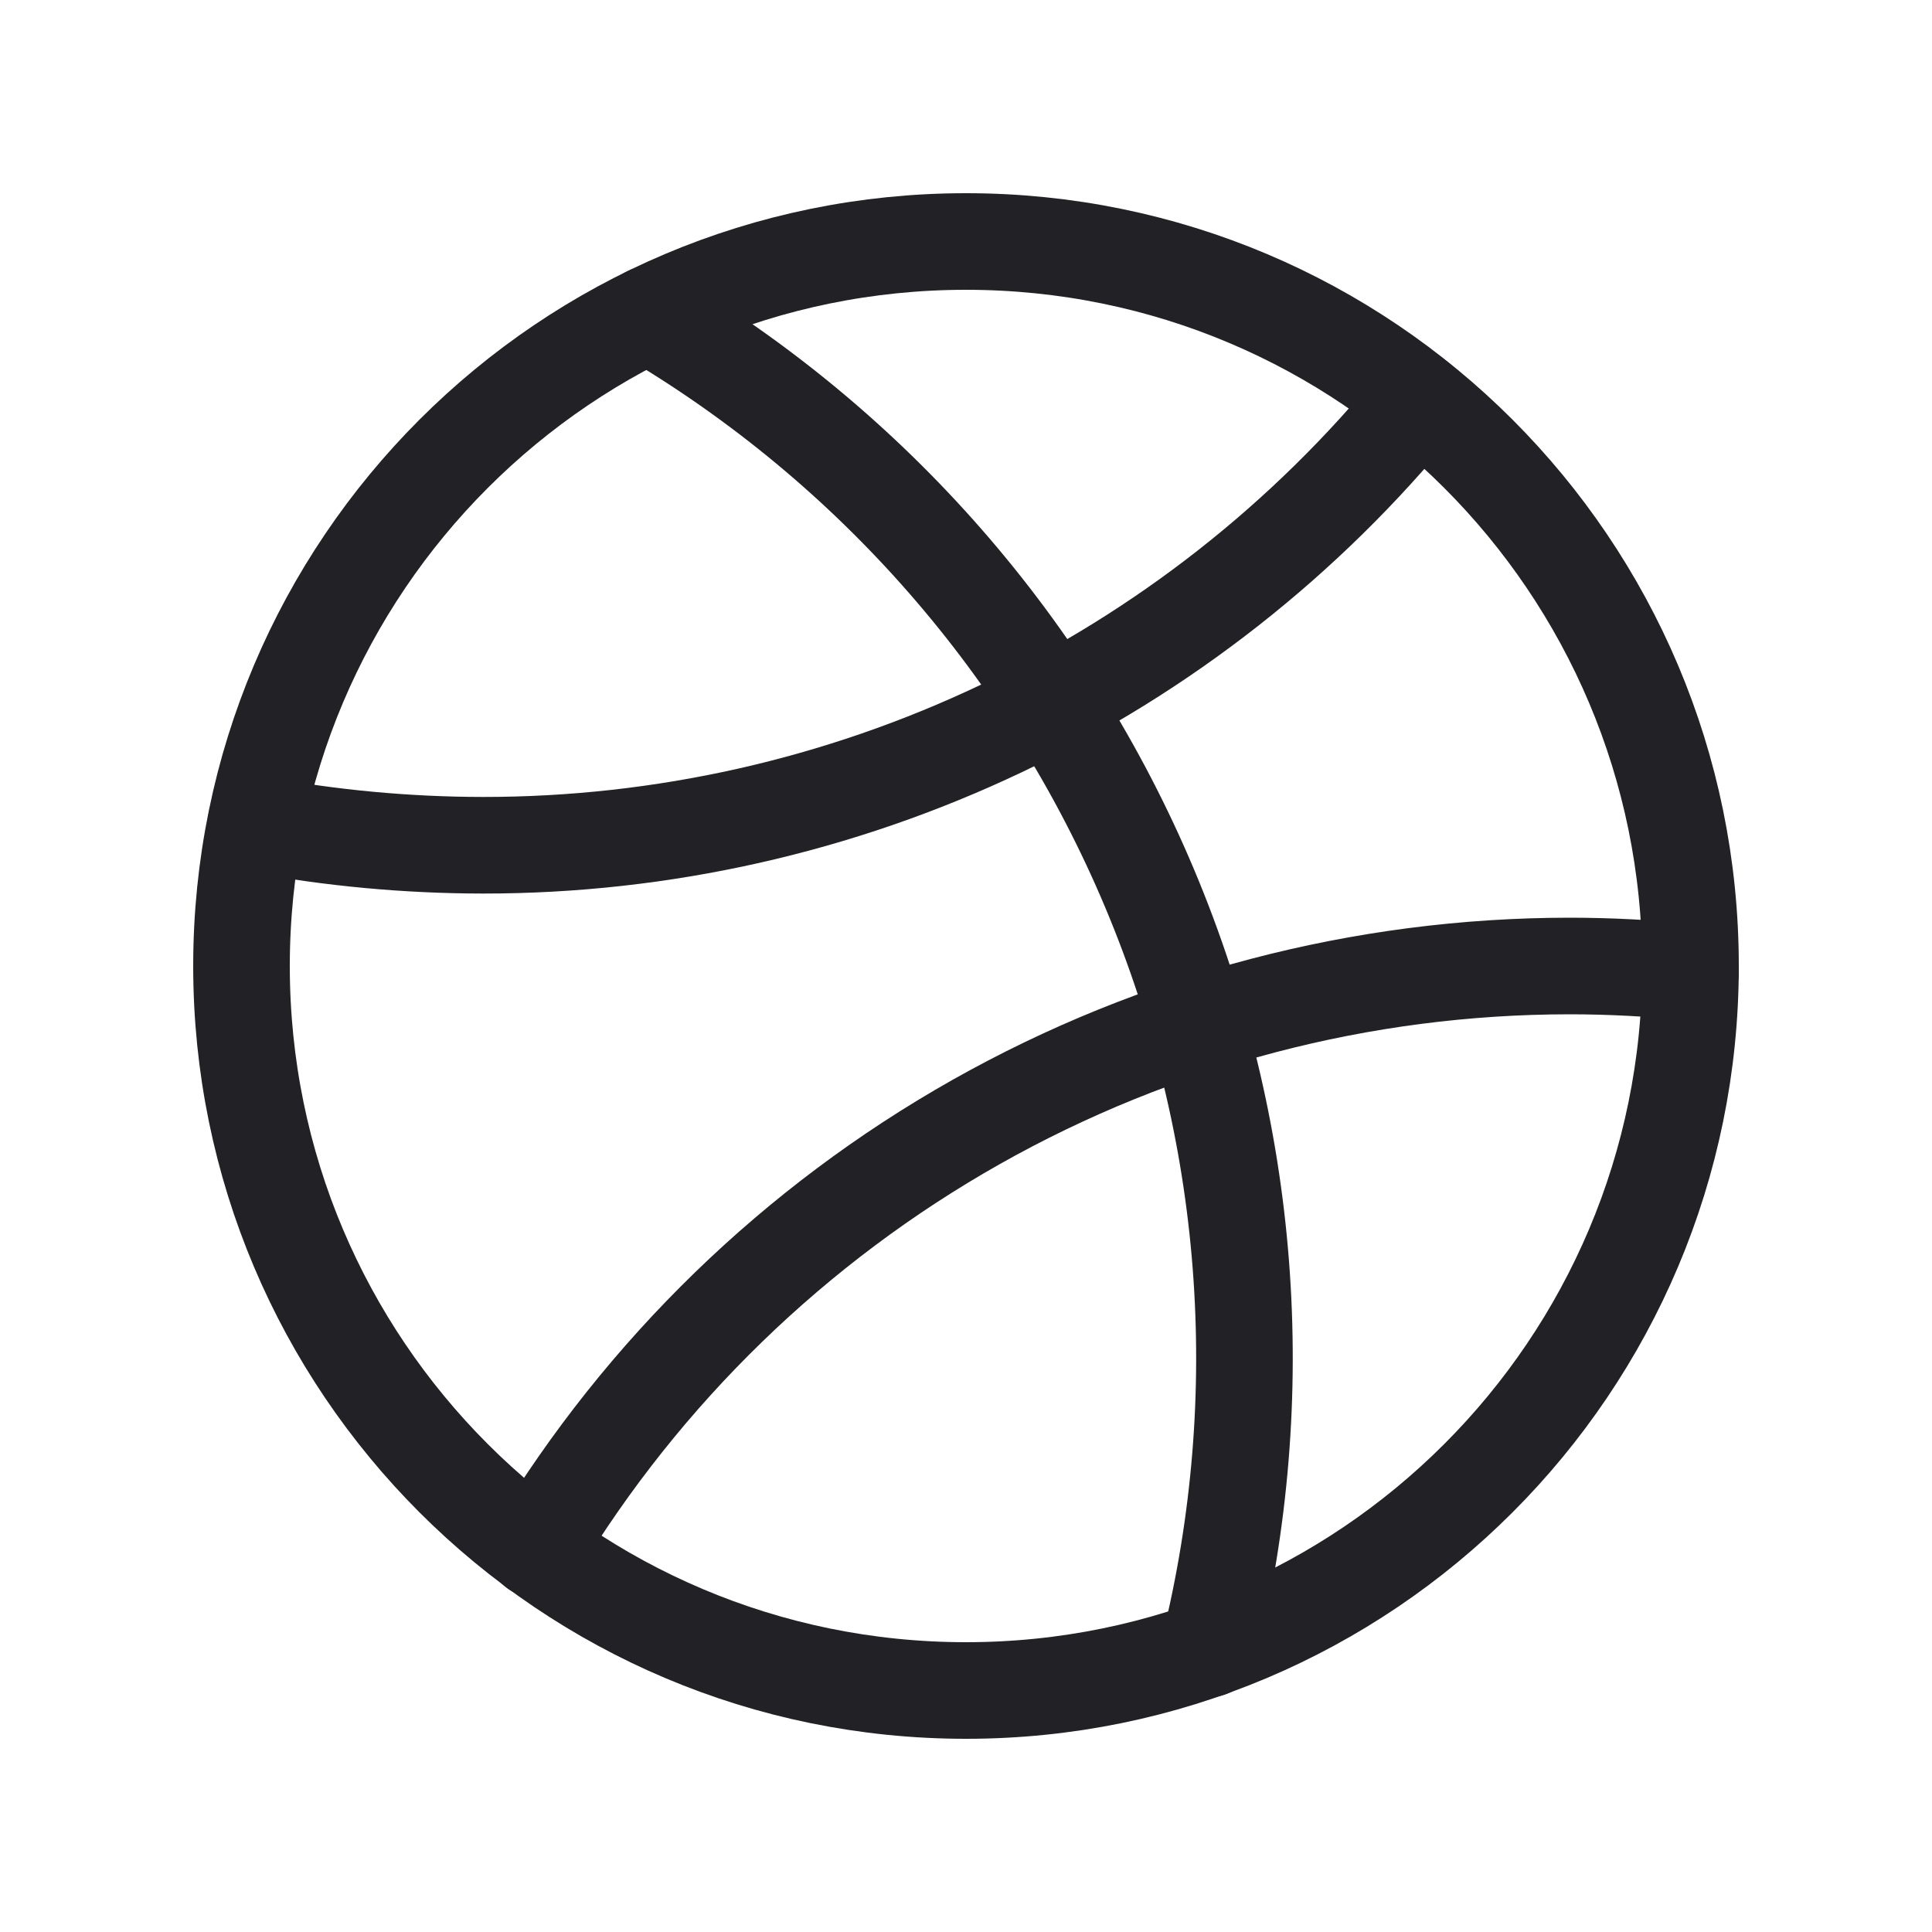 <svg width="40" height="40" viewBox="0 0 40 40" fill="none" xmlns="http://www.w3.org/2000/svg">
<path d="M20 35C28.284 35 35 28.284 35 20C35 11.716 28.284 5 20 5C11.716 5 5 11.716 5 20C5 28.284 11.716 35 20 35Z" stroke="#222226" stroke-width="2" stroke-linecap="round" stroke-linejoin="round"/>
<path d="M11.094 32.078C13.321 28.393 16.461 25.345 20.211 23.229C23.961 21.113 28.194 20.001 32.5 20C33.344 20 34.172 20.047 35 20.125" stroke="#222226" stroke-width="2" stroke-linecap="round" stroke-linejoin="round"/>
<path d="M29.375 8.297C27.032 11.174 24.078 13.493 20.726 15.085C17.375 16.677 13.71 17.502 10 17.5C8.422 17.498 6.848 17.352 5.297 17.062" stroke="#222226" stroke-width="2" stroke-linecap="round" stroke-linejoin="round"/>
<path d="M13.422 6.516C18.073 9.257 21.715 13.426 23.806 18.404C25.898 23.381 26.328 28.9 25.031 34.141" stroke="#222226" stroke-width="2" stroke-linecap="round" stroke-linejoin="round"/>
</svg>
